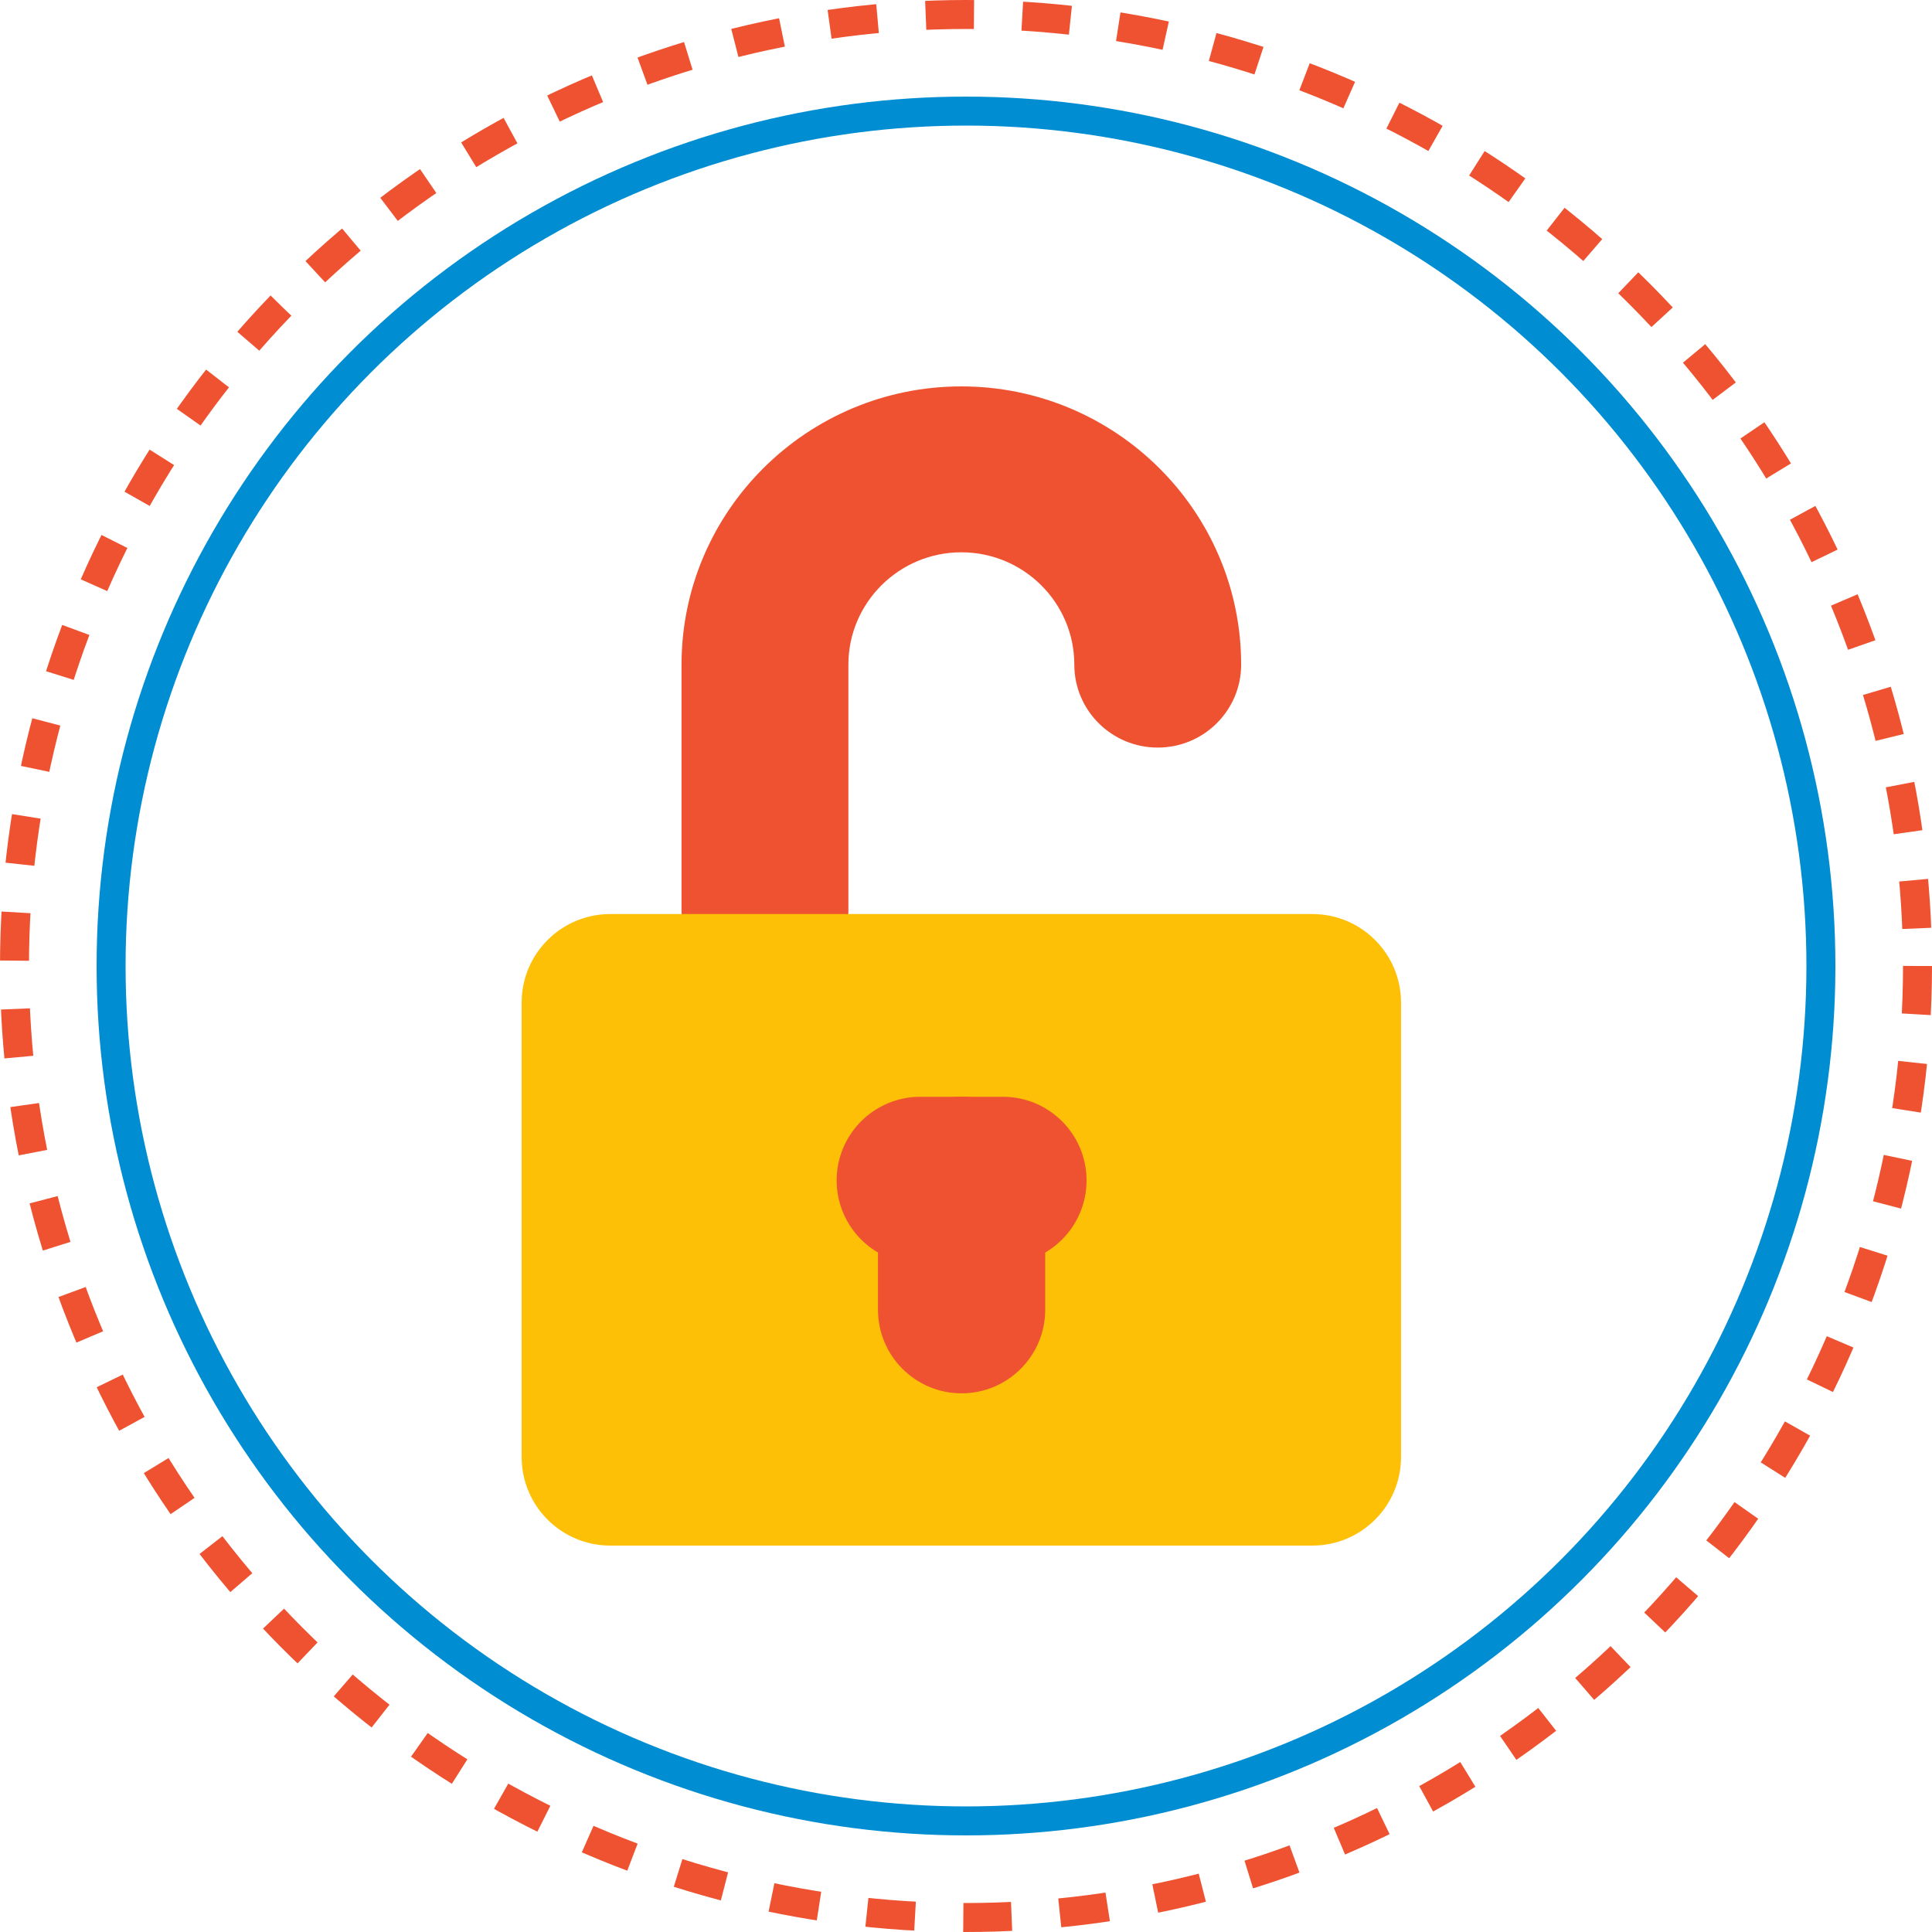 <svg width="200" height="200" viewBox="0 0 200 200" fill="none" xmlns="http://www.w3.org/2000/svg">
<path d="M79.187 102.897C74.418 102.897 70.552 99.052 70.552 94.31V68.803C70.552 52.921 83.546 40 99.518 40C115.489 40 128.483 52.921 128.483 68.803C128.483 73.545 124.617 77.389 119.848 77.389C115.079 77.389 111.213 73.545 111.213 68.803C111.213 62.39 105.967 57.174 99.519 57.174C93.07 57.174 87.824 62.391 87.824 68.803V94.31C87.823 99.052 83.956 102.897 79.187 102.897Z" fill="#EF5231"/>
<path d="M135.854 160H63.18C58.109 160 54 155.896 54 150.834V103.787C54 98.724 58.111 94.621 63.18 94.621H135.854C140.925 94.621 145.034 98.725 145.034 103.787V150.834C145.034 155.896 140.924 160 135.854 160Z" fill="#FEC007"/>
<path d="M103.823 130.851H95.266C90.485 130.851 86.61 126.975 86.61 122.195C86.61 117.414 90.485 113.539 95.266 113.539H103.823C108.604 113.539 112.479 117.414 112.479 122.195C112.48 126.975 108.604 130.851 103.823 130.851Z" fill="#EF5231"/>
<path d="M99.544 144.236C94.763 144.236 90.888 140.36 90.888 135.58V122.195C90.888 117.414 94.763 113.539 99.544 113.539C104.325 113.539 108.2 117.414 108.2 122.195V135.58C108.201 140.359 104.325 144.236 99.544 144.236Z" fill="#EF5231"/>
<circle cx="100" cy="100" r="98.5" stroke="#EF5231" stroke-width="3" stroke-miterlimit="11.474" stroke-dasharray="5 5"/>
<circle cx="100" cy="100" r="88.5" stroke="#008DD2" stroke-width="3"/>
</svg>
